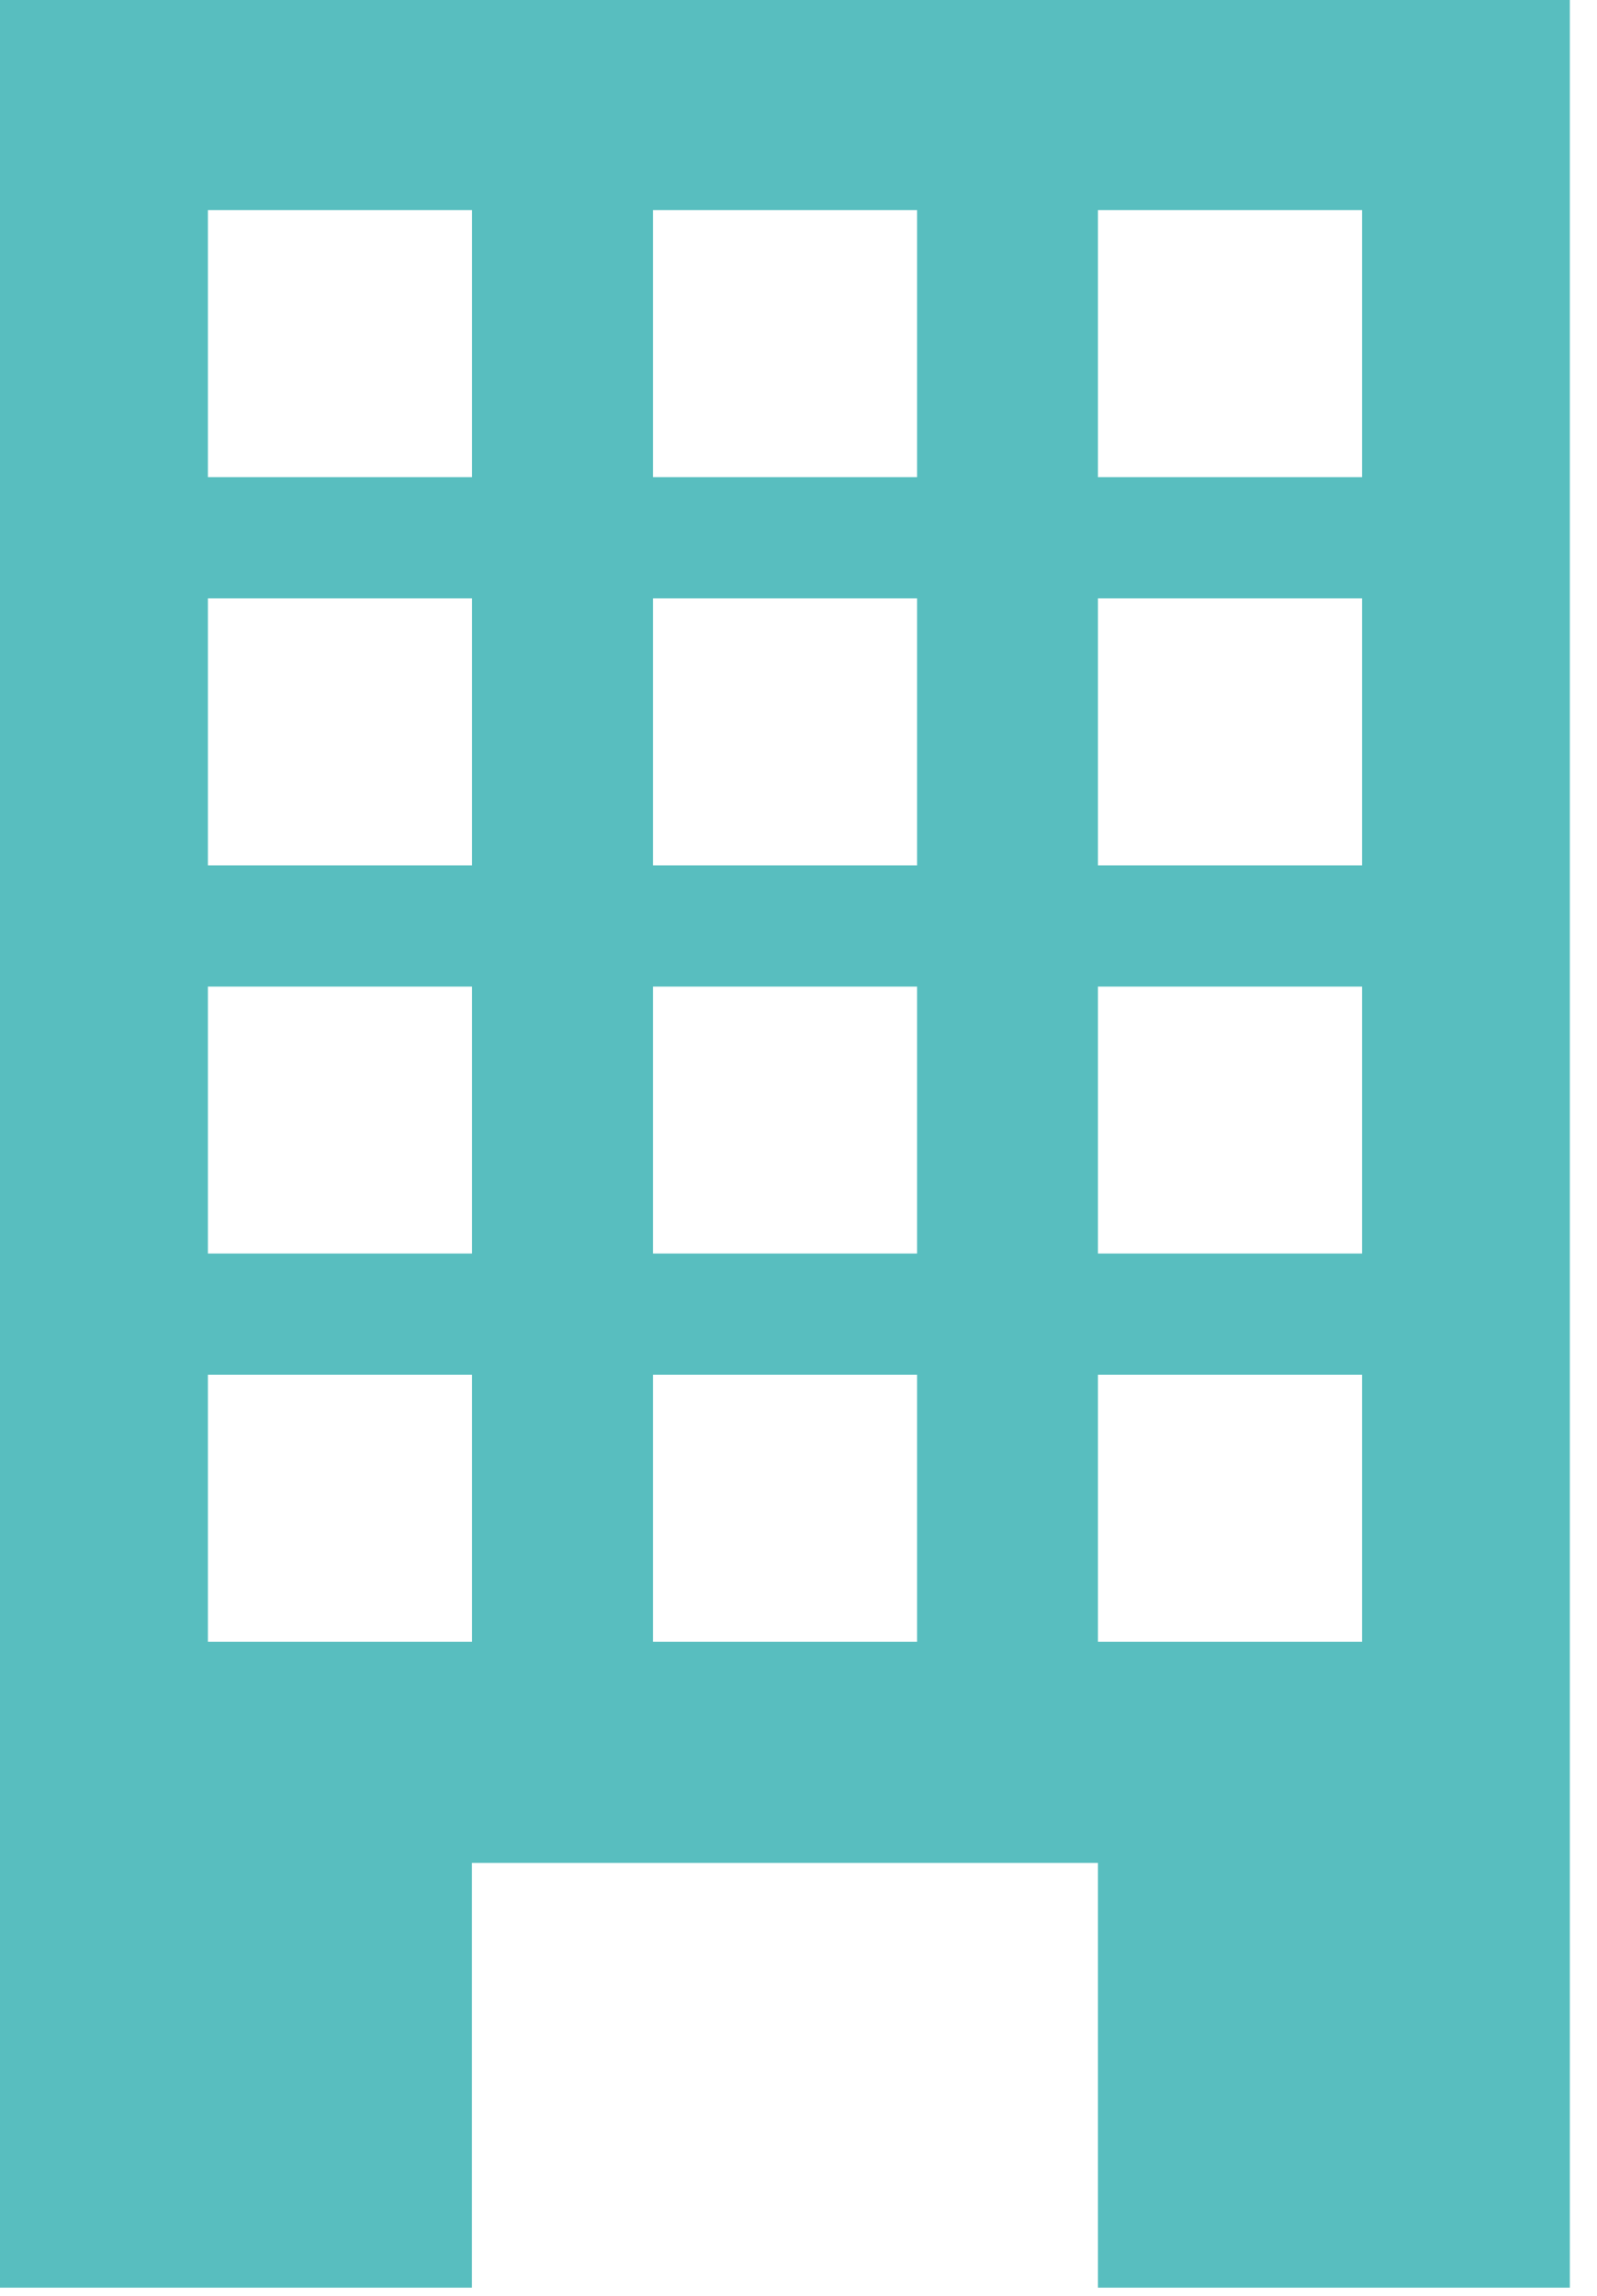 <svg width="16" height="23" viewBox="0 0 16 23" fill="none" xmlns="http://www.w3.org/2000/svg">
<path fill-rule="evenodd" clip-rule="evenodd" d="M4.728 22.918V18.663H11V22.918H15.728V0H0V22.918H4.728ZM11 2.105H13.646V4.78H11V2.105ZM13.646 5.994H11V8.67H13.646V5.994ZM11 9.884H13.646V12.558H11V9.884ZM13.646 13.772H11V16.448H13.646V13.772ZM6.542 2.105H9.188V4.78H6.542V2.105ZM9.188 5.994H6.542V8.67H9.188V5.994ZM6.542 9.884H9.188V12.558H6.542V9.884ZM9.188 13.772H6.542V16.448H9.188V13.772ZM2.083 2.105H4.729V4.78H2.083V2.105ZM4.729 5.994H2.083V8.67H4.729V5.994ZM2.083 9.884H4.729V12.558H2.083V9.884ZM4.729 13.772H2.083V16.448H4.729V13.772Z" fill="#58BEBF"/>
</svg>
